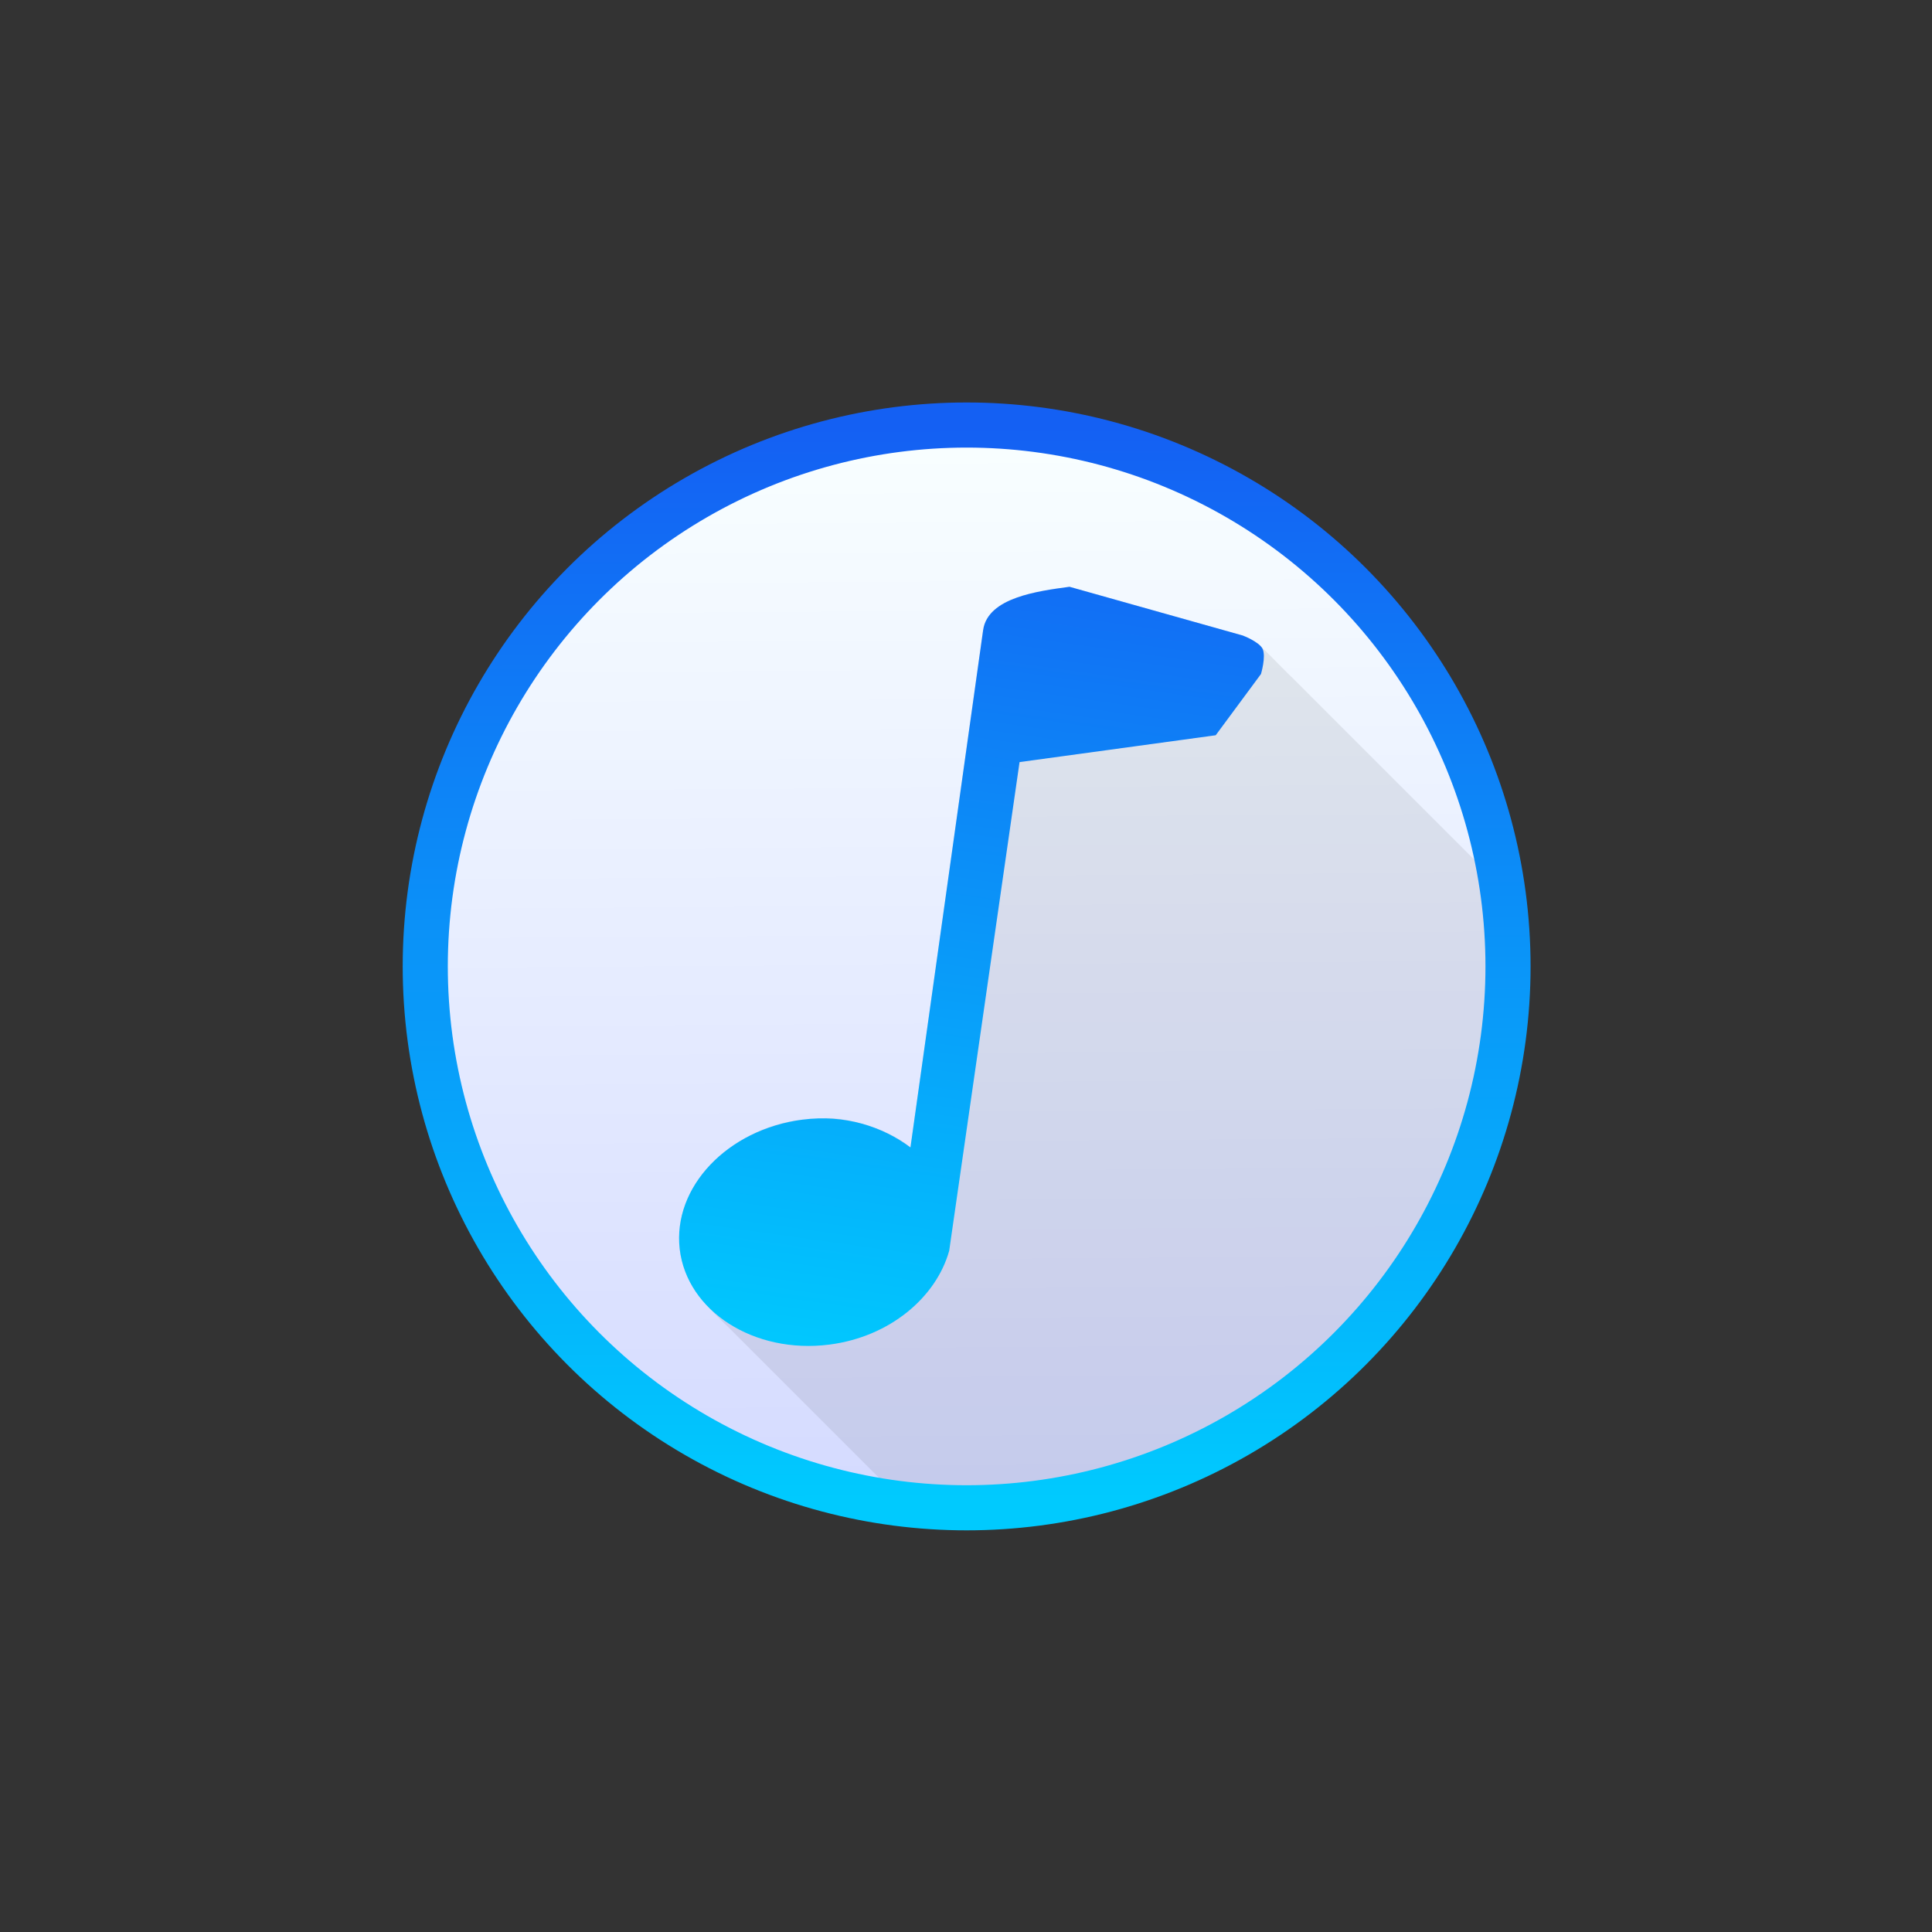 <?xml version="1.0" encoding="UTF-8" standalone="no"?>
<svg
   height="48"
   width="48"
   version="1.1"
   id="svg24"
   sodipodi:docname="audacity.svg"
   inkscape:version="1.1.2 (0a00cf5339, 2022-02-04)"
   xmlns:inkscape="http://www.inkscape.org/namespaces/inkscape"
   xmlns:sodipodi="http://sodipodi.sourceforge.net/DTD/sodipodi-0.dtd"
   xmlns:xlink="http://www.w3.org/1999/xlink"
   xmlns="http://www.w3.org/2000/svg"
   xmlns:svg="http://www.w3.org/2000/svg">
  <rect width="100%" height="100%" fill="#333333" stroke="none"/>
  <defs
     id="defs28" />
  <sodipodi:namedview
     id="namedview26"
     pagecolor="#ffffff"
     bordercolor="#666666"
     borderopacity="1.0"
     inkscape:pageshadow="2"
     inkscape:pageopacity="0.0"
     inkscape:pagecheckerboard="0"
     showgrid="false"
     inkscape:snap-page="true"
     inkscape:zoom="15.145833"
     inkscape:cx="24"
     inkscape:cy="23.933975"
     inkscape:window-width="1920"
     inkscape:window-height="1026"
     inkscape:window-x="0"
     inkscape:window-y="28"
     inkscape:window-maximized="1"
     inkscape:current-layer="svg24" />
  <linearGradient
     id="a">
    <stop
       offset="0"
       stop-color="#00cafe"
       id="stop2" />
    <stop
       offset="1"
       stop-color="#1460f3"
       id="stop4" />
  </linearGradient>
  <linearGradient
     id="b"
     gradientTransform="matrix(1.538,0.216,-0.216,1.538,361.655,-58.162)"
     gradientUnits="userSpaceOnUse"
     x1="29.444"
     x2="29.444"
     xlink:href="#a"
     y1="201.732"
     y2="18.617" />
  <linearGradient
     id="c"
     gradientUnits="userSpaceOnUse"
     x1="384.795"
     x2="383.946"
     xlink:href="#a"
     y1="295.234"
     y2="-31.719" />
  <linearGradient
     id="d"
     gradientTransform="matrix(1.614,0,0,1.644,438.869,-124.999)"
     gradientUnits="userSpaceOnUse"
     x1="-30.874"
     x2="-32.125"
     y1="251.804"
     y2="55.392">
    <stop
       offset="0"
       stop-color="#d5dbff"
       id="stop9" />
    <stop
       offset="1"
       stop-color="#f9ffff"
       id="stop11" />
  </linearGradient>
  <rect
     style="fill:none"
     id="rect874"
     width="48"
     height="48"
     x="0"
     y="0" />
  <g
     id="g850"
     transform="matrix(0.609,0,0,0.609,9.391,9.391)">
    <g
       transform="matrix(0.134,0,0,0.134,-27.712,6.229)"
       id="g22">
      <circle
         cx="386.018"
         cy="132.658"
         fill="url(#d)"
         r="164.536"
         id="circle14"
         style="fill:url(#d)" />
      <path
         d="m 28.379,7.844 c -1.186,0.15 -3.954,0.483 -3.459,2.061 l -0.219,-0.219 -3.092,22.02 c -1.018,-0.926 -3.913,-1.683 -4.367,-0.967 l -0.219,-0.219 c -2.722,0.266 -5.558,2.574 -5.234,5.516 0.129,1.027 0.657,1.828 1.311,2.553 -0.024,-0.026 -0.053,-0.045 -0.076,-0.072 l 0.1,0.1 c 0.233,0.256 0.487,0.498 0.74,0.74 l 7.475,7.475 A 23,23 0 0 0 24,47 23,23 0 0 0 47,24 23,23 0 0 0 46.727,20.584 l -8.926,-8.926 c -0.199,-0.188 -0.532,-0.531 -0.812,-0.812 l -0.496,-0.496 c -1.112,-0.785 -0.45,-0.134 0.086,0.391 L 35.756,9.92 Z"
         fill-opacity="0.078"
         transform="matrix(7.154,0,0,7.154,214.328,-39.031)"
         id="path16" />
      <path
         d="m 475.627,43.644 c 0,0 1.615,-5.381 0.481,-7.683 -1.065,-2.16 -5.994,-4.032 -5.994,-4.032 l -52.772,-14.846 -8e-5,-7.2e-5 h -7e-5 c -9.453,1.293 -24.906,3.24 -26.301,13.173 L 368.914,187.774 c -8.503,-6.392 -20.054,-10.114 -32.802,-8.473 -23.004,2.964 -39.642,20.646 -37.442,39.452 2.201,18.802 22.598,31.999 45.602,29.037 18.353,-2.366 32.46,-14.366 36.434,-28.554 l 21.422,-148.782 59.719,-8.171"
         fill="url(#b)"
         id="path18"
         style="fill:url(#b)" />
      <circle
         cx="386.018"
         cy="132.658"
         fill="none"
         r="164.822"
         stroke="url(#c)"
         stroke-width="13.735"
         id="circle20"
         style="stroke:url(#c)" />
    </g>
  </g>
</svg>

